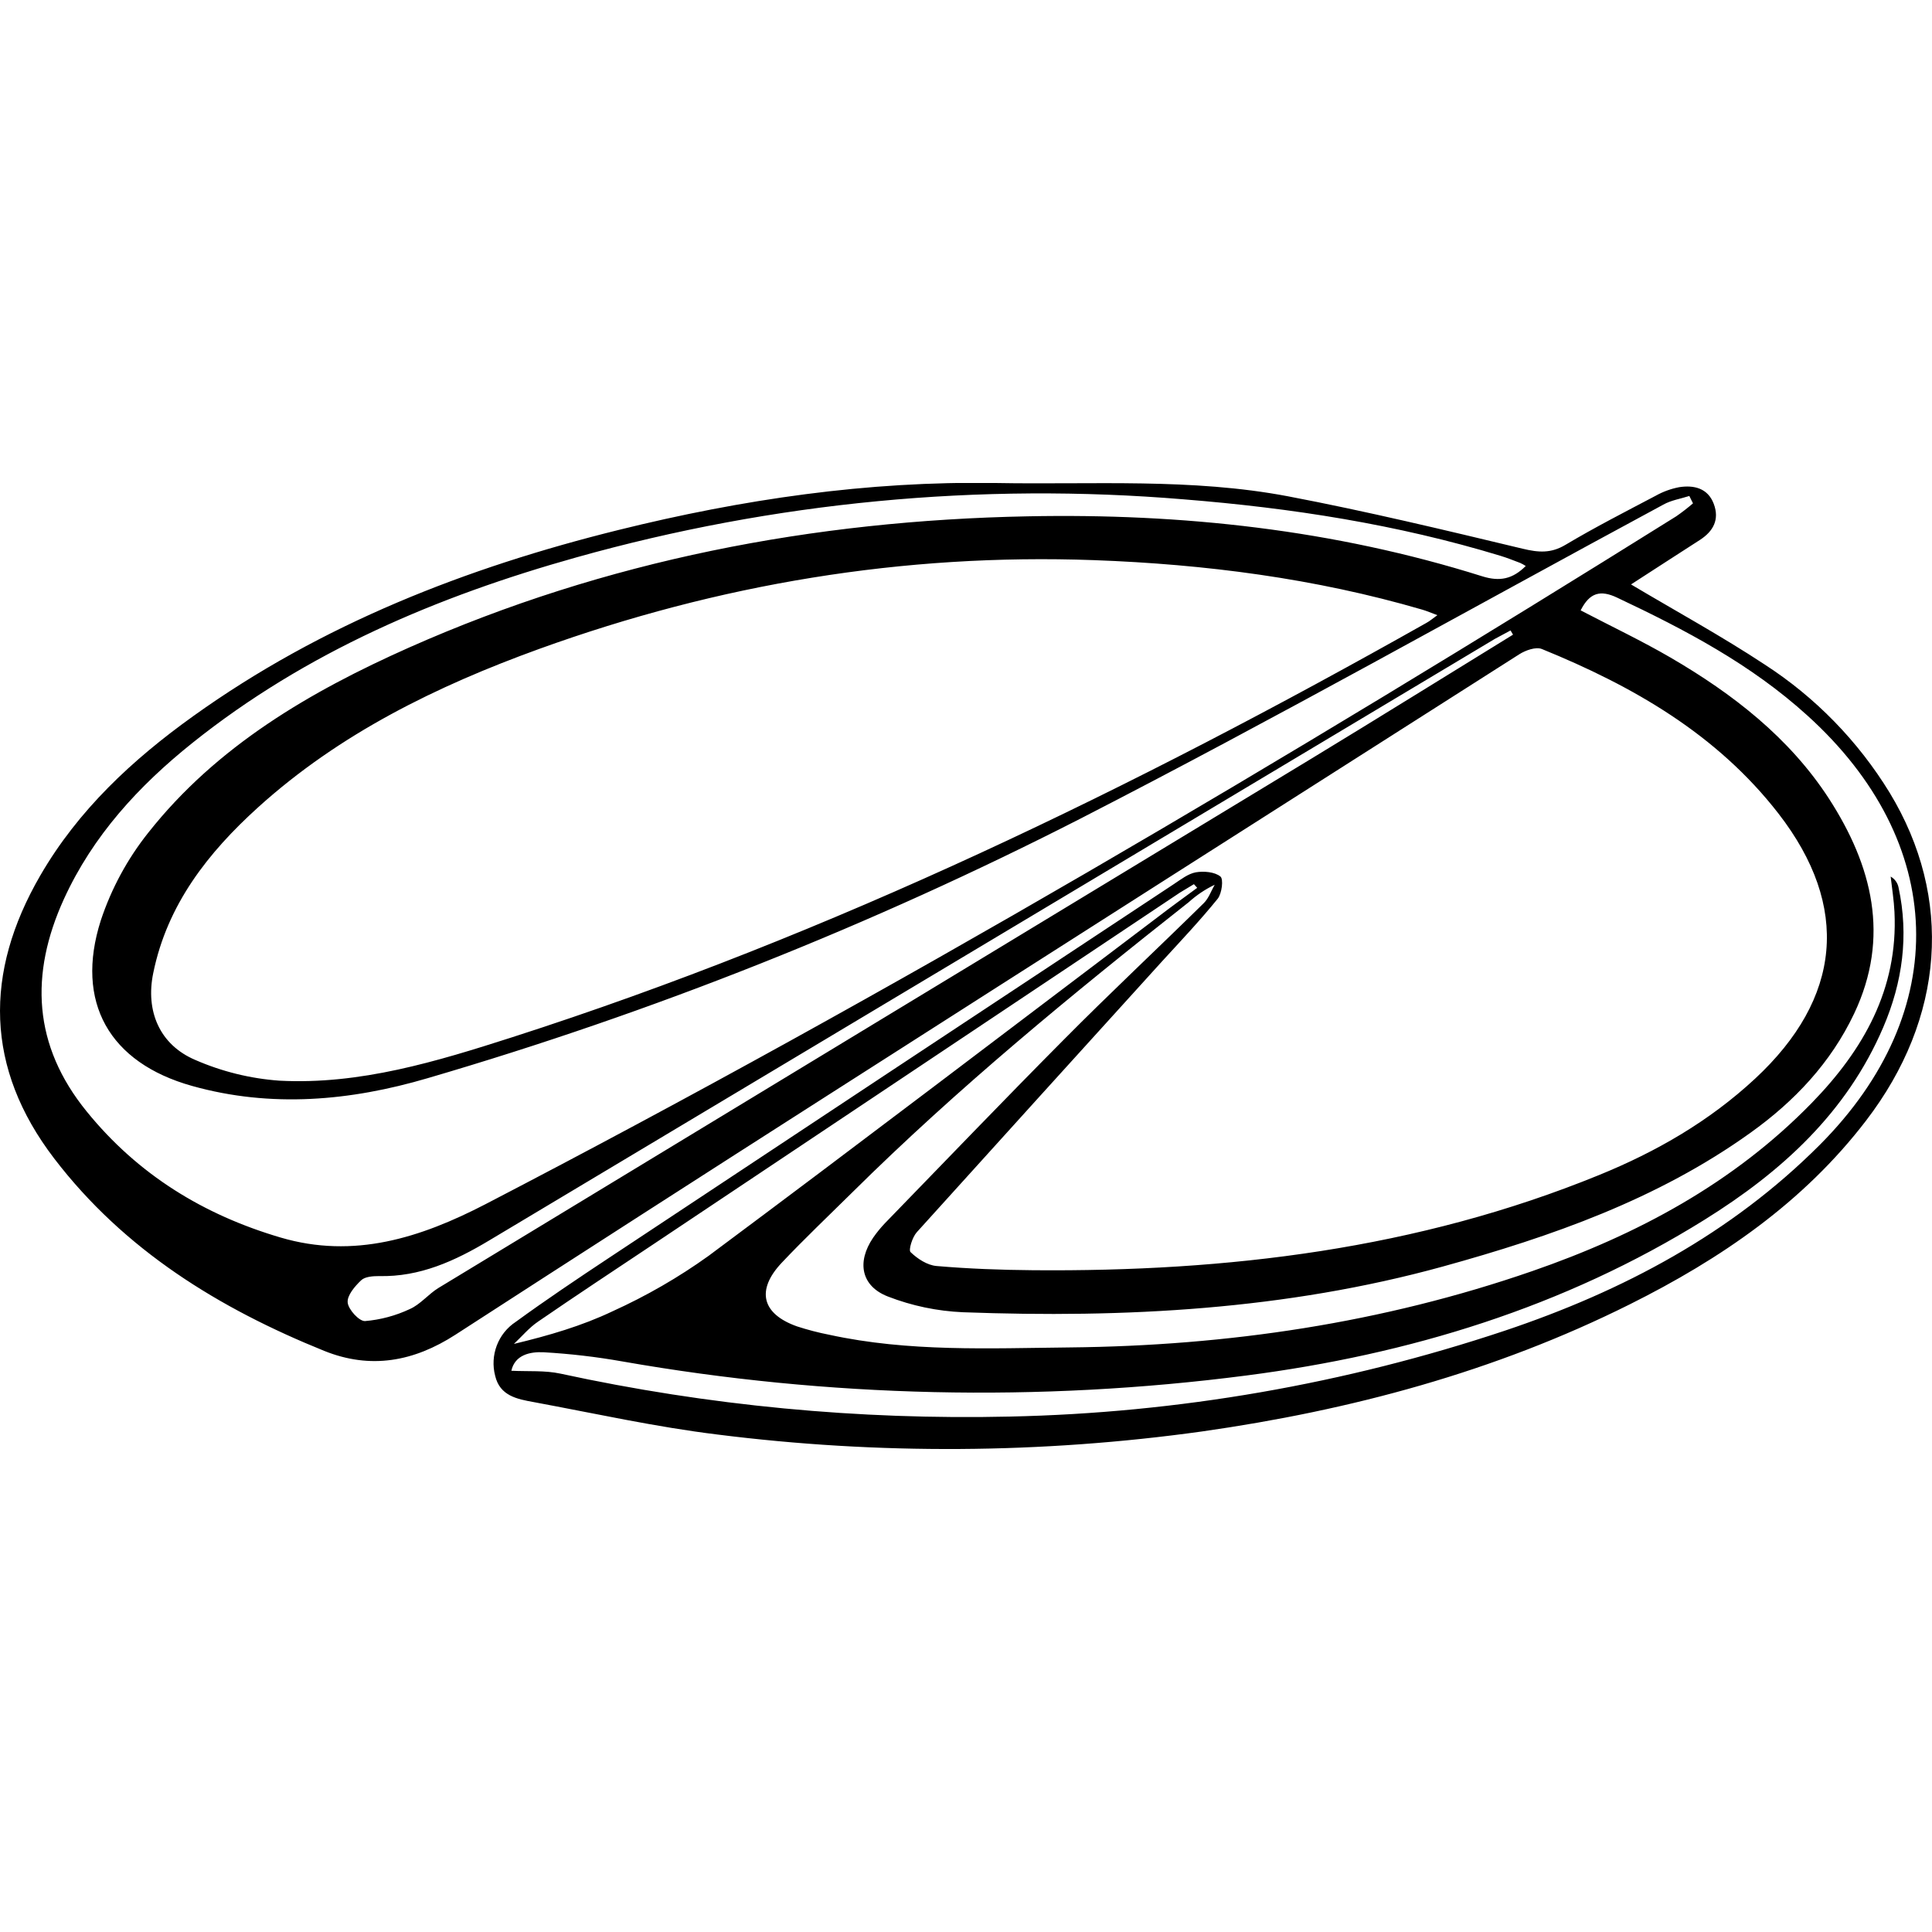 <svg width="28" height="28" viewBox="0 0 28 28" fill="none" xmlns="http://www.w3.org/2000/svg">
<g clip-path="url(#clip0_630_14560)">
<path d="M23.638 8.47C24.295 8.861 24.951 9.219 25.574 9.63C26.309 10.105 26.928 10.74 27.386 11.488C28.312 13.014 28.183 14.756 27.045 16.24C26.134 17.43 24.934 18.248 23.617 18.905C21.66 19.882 19.577 20.439 17.419 20.746C15.09 21.07 12.729 21.084 10.396 20.79C9.504 20.681 8.624 20.485 7.739 20.321C7.496 20.277 7.244 20.231 7.176 19.938C7.138 19.793 7.147 19.639 7.2 19.5C7.253 19.36 7.349 19.24 7.474 19.158C7.916 18.836 8.371 18.531 8.827 18.229C11.554 16.422 14.283 14.616 17.014 12.812C17.115 12.745 17.22 12.662 17.332 12.642C17.444 12.623 17.603 12.635 17.687 12.703C17.734 12.74 17.709 12.947 17.648 13.025C17.393 13.34 17.113 13.636 16.841 13.933C15.655 15.24 14.47 16.549 13.287 17.858C13.222 17.93 13.165 18.115 13.196 18.146C13.296 18.243 13.439 18.337 13.574 18.348C14.037 18.388 14.503 18.405 14.971 18.409C17.786 18.433 20.543 18.104 23.174 17.03C24.006 16.691 24.772 16.25 25.436 15.633C26.689 14.469 26.821 13.142 25.776 11.792C24.883 10.64 23.665 9.943 22.346 9.406C22.26 9.371 22.11 9.424 22.019 9.482C18.677 11.609 15.336 13.739 11.998 15.873C10.197 17.024 8.399 18.18 6.603 19.342C5.996 19.735 5.369 19.848 4.699 19.578C3.175 18.962 1.801 18.118 0.785 16.789C-0.216 15.48 -0.233 14.098 0.583 12.69C1.133 11.74 1.919 11.01 2.8 10.379C4.664 9.043 6.758 8.227 8.963 7.681C10.755 7.237 12.572 6.97 14.427 7C15.843 7.026 17.267 6.927 18.668 7.193C19.808 7.41 20.938 7.682 22.066 7.952C22.298 8.008 22.478 8.022 22.69 7.895C23.116 7.641 23.559 7.415 23.997 7.184C24.102 7.125 24.216 7.084 24.334 7.061C24.549 7.027 24.751 7.074 24.837 7.302C24.923 7.53 24.83 7.699 24.638 7.824C24.3 8.043 23.96 8.26 23.638 8.47ZM20.833 8.916C20.742 8.883 20.678 8.854 20.611 8.835C19.058 8.382 17.466 8.177 15.855 8.118C13.092 8.018 10.411 8.466 7.816 9.404C6.334 9.941 4.925 10.629 3.74 11.701C3.015 12.357 2.423 13.11 2.221 14.102C2.107 14.651 2.311 15.14 2.829 15.361C3.216 15.53 3.629 15.632 4.051 15.662C5.22 15.723 6.328 15.384 7.428 15.031C12.07 13.538 16.431 11.419 20.67 9.029C20.721 9.002 20.763 8.964 20.831 8.916H20.833ZM22.114 8.204C22.088 8.187 22.061 8.172 22.033 8.159C21.938 8.123 21.844 8.085 21.748 8.056C20.248 7.599 18.716 7.362 17.157 7.237C14.196 6.99 11.214 7.275 8.353 8.078C6.34 8.642 4.436 9.449 2.786 10.769C2.01 11.39 1.346 12.112 0.927 13.028C0.43 14.118 0.476 15.15 1.257 16.109C2 17.025 2.952 17.607 4.066 17.935C5.131 18.249 6.096 17.939 7.04 17.45C12.939 14.387 18.655 11.005 24.293 7.483C24.377 7.425 24.458 7.362 24.536 7.295L24.483 7.188C24.357 7.229 24.22 7.249 24.105 7.314C21.29 8.832 18.502 10.405 15.659 11.864C12.629 13.411 9.461 14.671 6.197 15.626C5.079 15.955 3.931 16.06 2.783 15.738C1.585 15.403 1.082 14.525 1.461 13.339C1.614 12.878 1.847 12.447 2.149 12.068C3.144 10.809 4.497 10.022 5.93 9.384C8.782 8.118 11.788 7.544 14.891 7.483C17.13 7.438 19.336 7.677 21.481 8.352C21.739 8.433 21.924 8.39 22.111 8.204H22.114ZM22.908 8.846C23.353 9.078 23.791 9.286 24.209 9.529C25.111 10.054 25.932 10.689 26.507 11.575C27.133 12.544 27.398 13.579 26.872 14.689C26.533 15.405 26.004 15.963 25.369 16.417C24.022 17.383 22.483 17.921 20.909 18.356C18.635 18.982 16.301 19.105 13.956 19.018C13.583 19.002 13.216 18.925 12.868 18.79C12.477 18.638 12.416 18.288 12.654 17.938C12.706 17.863 12.764 17.792 12.827 17.726C13.69 16.838 14.546 15.944 15.419 15.066C16.084 14.395 16.772 13.752 17.445 13.09C17.517 13.02 17.552 12.913 17.604 12.823C17.467 12.888 17.341 12.973 17.228 13.075C15.539 14.407 13.877 15.771 12.345 17.288C12.006 17.623 11.659 17.952 11.332 18.298C10.954 18.697 11.04 19.042 11.551 19.223C11.705 19.273 11.862 19.314 12.021 19.345C13.17 19.595 14.337 19.54 15.5 19.528C17.79 19.505 20.035 19.174 22.206 18.422C23.726 17.896 25.123 17.149 26.258 15.984C27.002 15.22 27.511 14.336 27.456 13.216C27.448 13.045 27.42 12.875 27.401 12.704C27.43 12.721 27.456 12.743 27.475 12.77C27.495 12.797 27.508 12.828 27.515 12.861C27.666 13.561 27.573 14.236 27.294 14.887C26.764 16.127 25.816 16.985 24.706 17.676C22.668 18.947 20.419 19.63 18.062 19.935C15.055 20.324 12.007 20.255 9.02 19.731C8.643 19.664 8.262 19.62 7.879 19.598C7.681 19.588 7.462 19.636 7.411 19.866C7.661 19.878 7.897 19.859 8.124 19.908C10.262 20.372 12.448 20.58 14.635 20.53C17.075 20.478 19.494 20.058 21.81 19.285C23.521 18.711 25.087 17.881 26.374 16.592C28.306 14.654 28.222 12.203 26.192 10.368C25.374 9.626 24.421 9.126 23.438 8.662C23.194 8.546 23.038 8.588 22.908 8.846ZM17.351 12.867L17.303 12.814C17.236 12.856 17.167 12.895 17.101 12.936L9.464 18.036C8.908 18.407 8.349 18.775 7.798 19.154C7.668 19.242 7.564 19.368 7.448 19.477C7.957 19.355 8.435 19.215 8.878 19.004C9.367 18.782 9.833 18.514 10.269 18.201C12.448 16.579 14.609 14.931 16.777 13.293C16.964 13.149 17.159 13.008 17.351 12.867ZM21.928 9.198L21.892 9.137C21.816 9.179 21.739 9.218 21.665 9.259L7.089 17.978C6.597 18.273 6.086 18.508 5.494 18.494C5.406 18.494 5.29 18.501 5.234 18.555C5.142 18.642 5.028 18.776 5.039 18.878C5.049 18.979 5.206 19.151 5.291 19.146C5.515 19.127 5.735 19.068 5.939 18.972C6.092 18.905 6.207 18.757 6.353 18.667C10.57 16.108 14.788 13.551 19.007 10.994C19.984 10.401 20.955 9.796 21.928 9.198Z" fill="black"/>
</g>
<defs>
<clipPath id="clip0_630_14560">
<rect width="28" height="14" fill="white" transform="translate(0 7)"/>
</clipPath>
</defs>
</svg>
